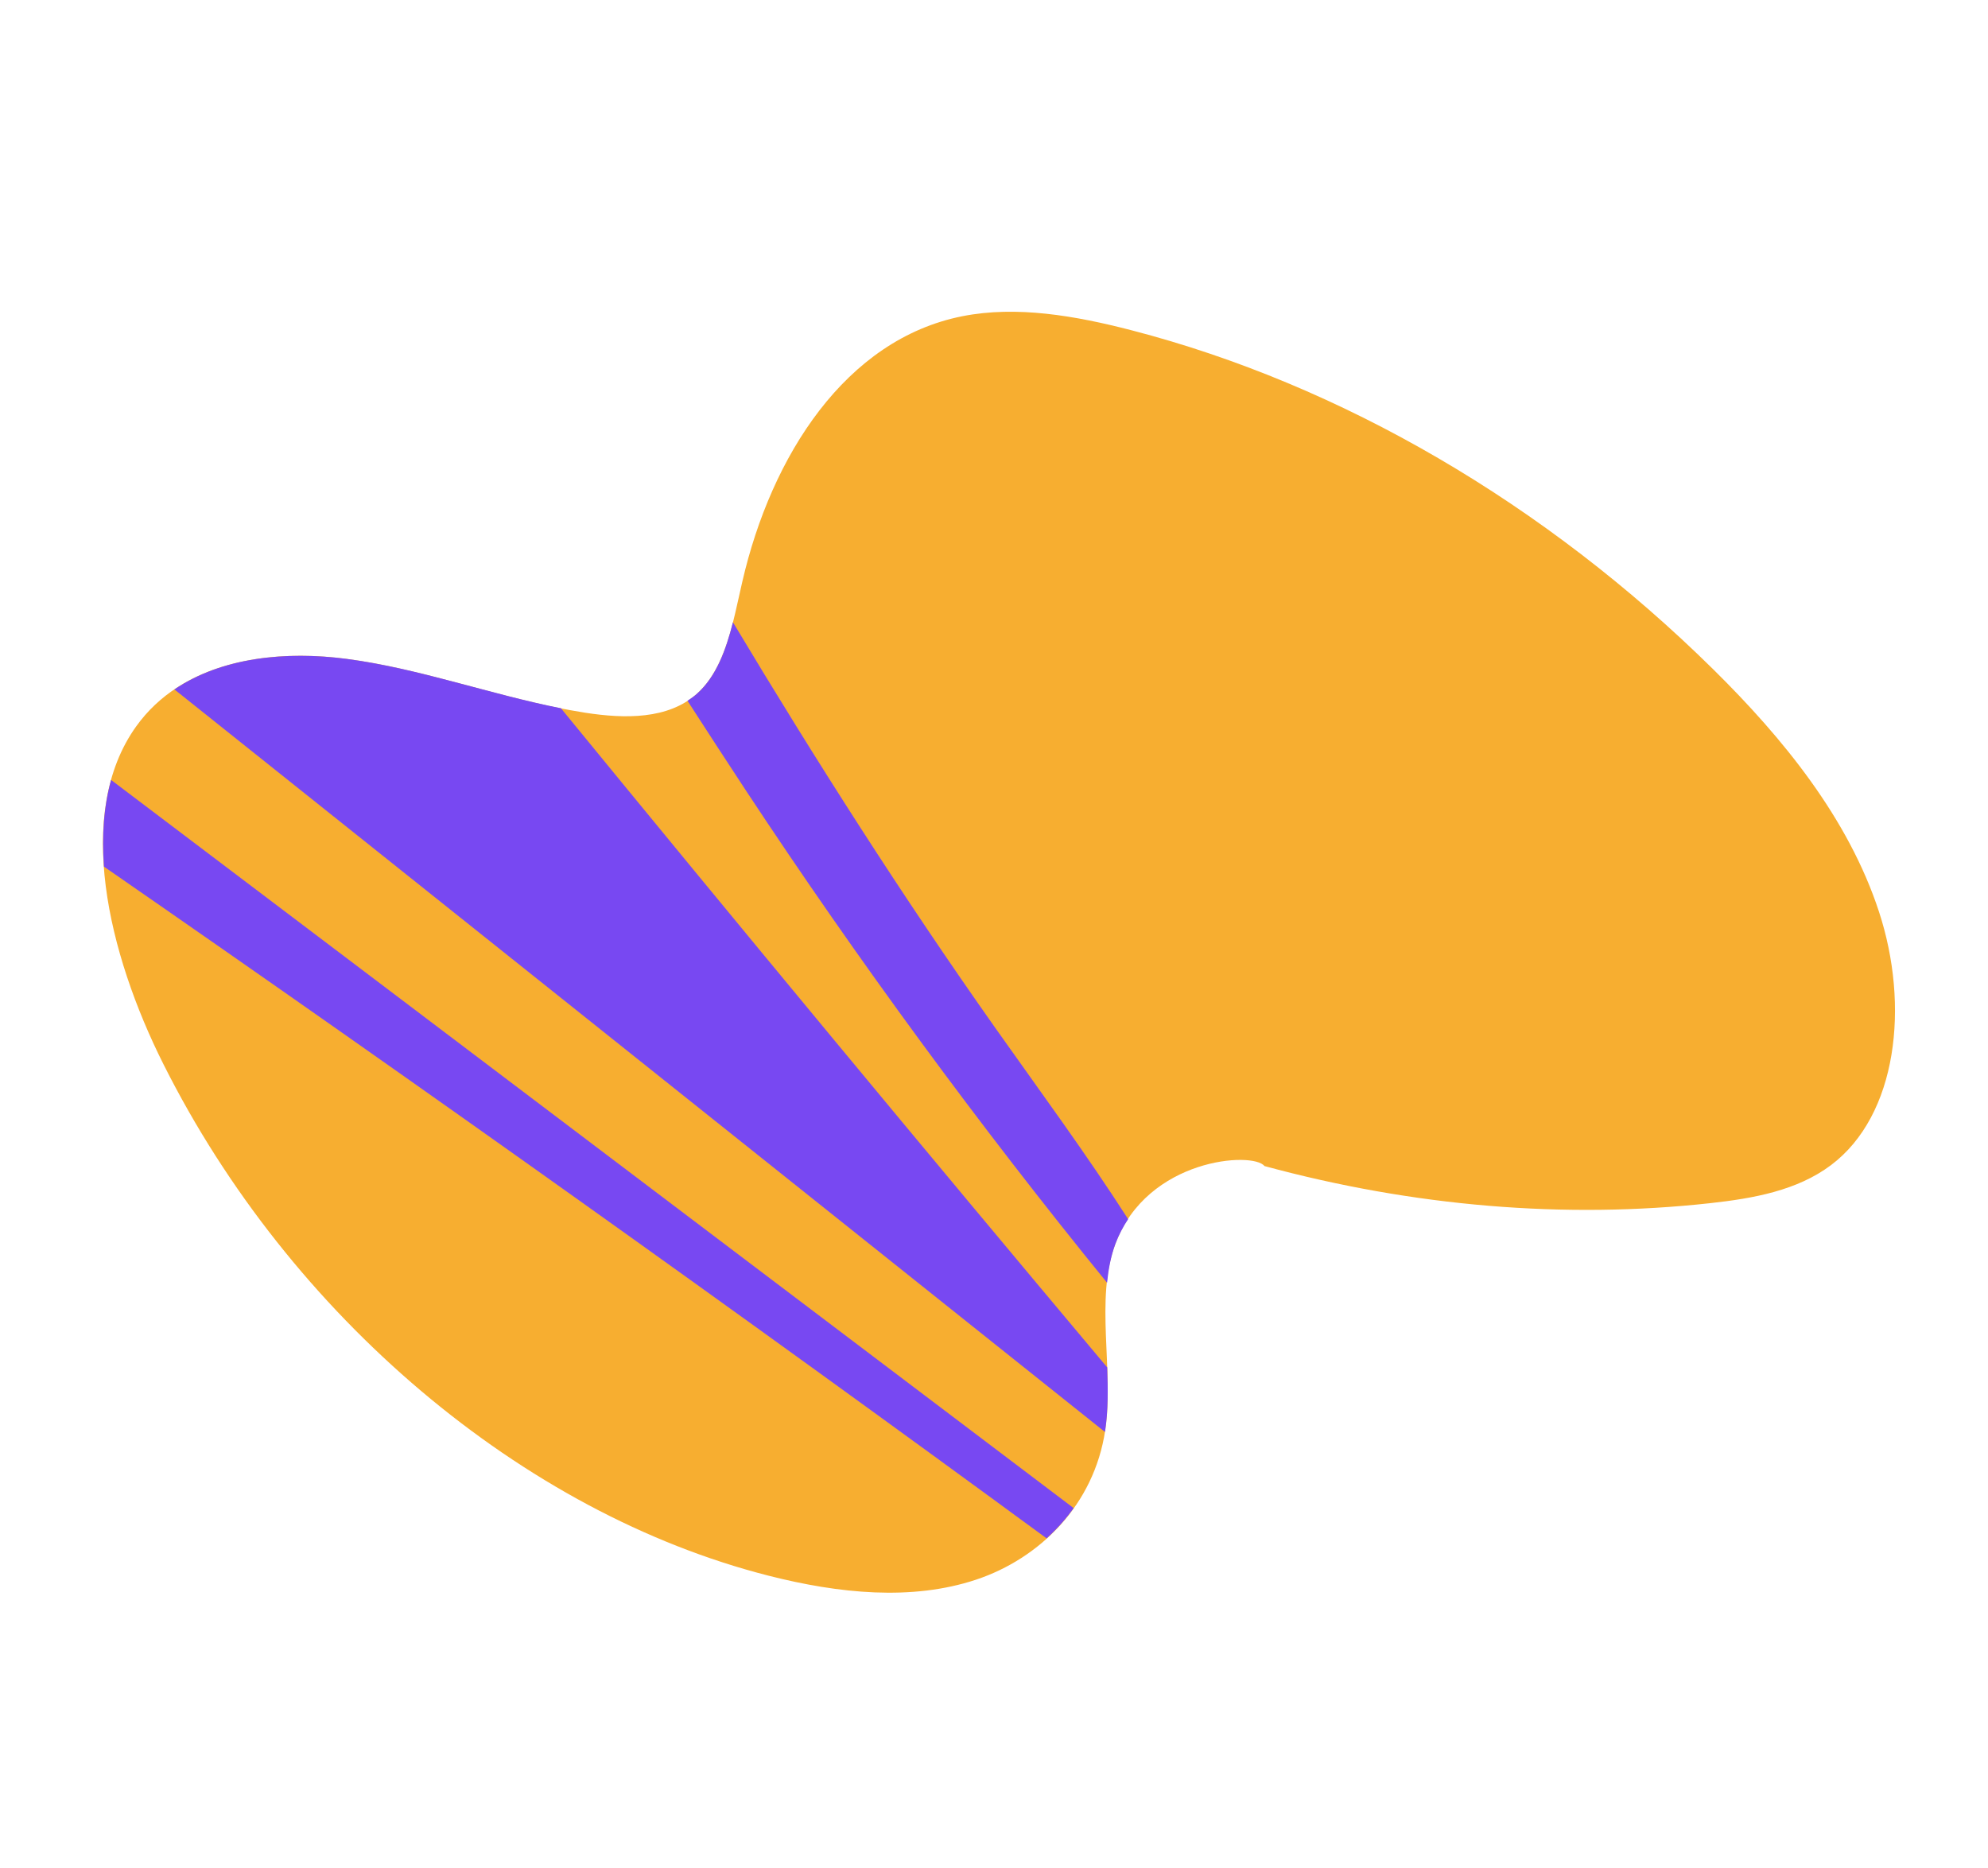 <svg width="447" height="420" viewBox="0 0 447 420" fill="none" xmlns="http://www.w3.org/2000/svg">
<path d="M284.313 262.177C317.845 271.282 351.923 274.119 384.56 270.517C394.223 269.453 404.057 267.7 411.681 261.98C426.636 250.759 429.407 226.098 422.491 205.002C415.582 183.902 400.859 165.925 385.235 150.506C347.443 113.228 301.555 86.477 254.456 74.268C241.698 70.957 228.565 68.692 216.417 71.091C190.141 76.284 173.438 102.487 166.916 130.752C164.781 139.995 163.167 150.225 156.663 156.018C150.229 161.74 140.574 161.641 131.613 160.253C113.686 157.469 95.849 150.499 77.932 148.149C60.008 145.803 40.868 149.014 30.61 163.336C16.694 182.776 24.266 214.4 36.749 239.273C65.185 295.965 117.508 340.194 172.811 354.278C188.619 358.305 205.03 359.967 219.445 355.18C233.867 350.389 246.021 338.278 248.497 321.617C250.536 307.936 246.136 292.219 250.764 279.718C257.949 260.349 281.793 258.868 284.313 262.177Z" fill="#F7AE30"/>
<path d="M241.411 339.081C169.266 284.513 97.117 229.937 24.98 175.365C23.307 181.394 22.874 187.996 23.379 194.856C94.555 244.131 165.218 294.471 235.332 345.887C237.582 343.849 239.627 341.579 241.411 339.081Z" fill="#7848F2"/>
<path d="M164.803 139.912C163.211 146.185 161.059 152.111 156.678 156.009C156.02 156.599 155.301 157.084 154.578 157.561C158.961 164.339 163.351 171.113 167.785 177.842C193.039 216.116 220.161 253.042 248.922 288.413C249.229 285.399 249.767 282.472 250.783 279.717C251.557 277.633 252.551 275.79 253.659 274.112C244.267 259.469 233.898 245.42 223.862 231.22C202.962 201.628 183.467 171.045 164.803 139.912Z" fill="#7848F2"/>
<path d="M39.216 155.01C108.957 210.656 178.694 266.295 248.428 321.946C248.444 321.837 248.492 321.729 248.505 321.612C249.188 317.053 249.129 312.263 248.956 307.448C207.718 258.338 166.783 208.922 126.127 159.245C110.048 156.064 94.028 150.251 77.939 148.144C64.238 146.347 49.837 147.82 39.216 155.01Z" fill="#7848F2"/>
</svg>
